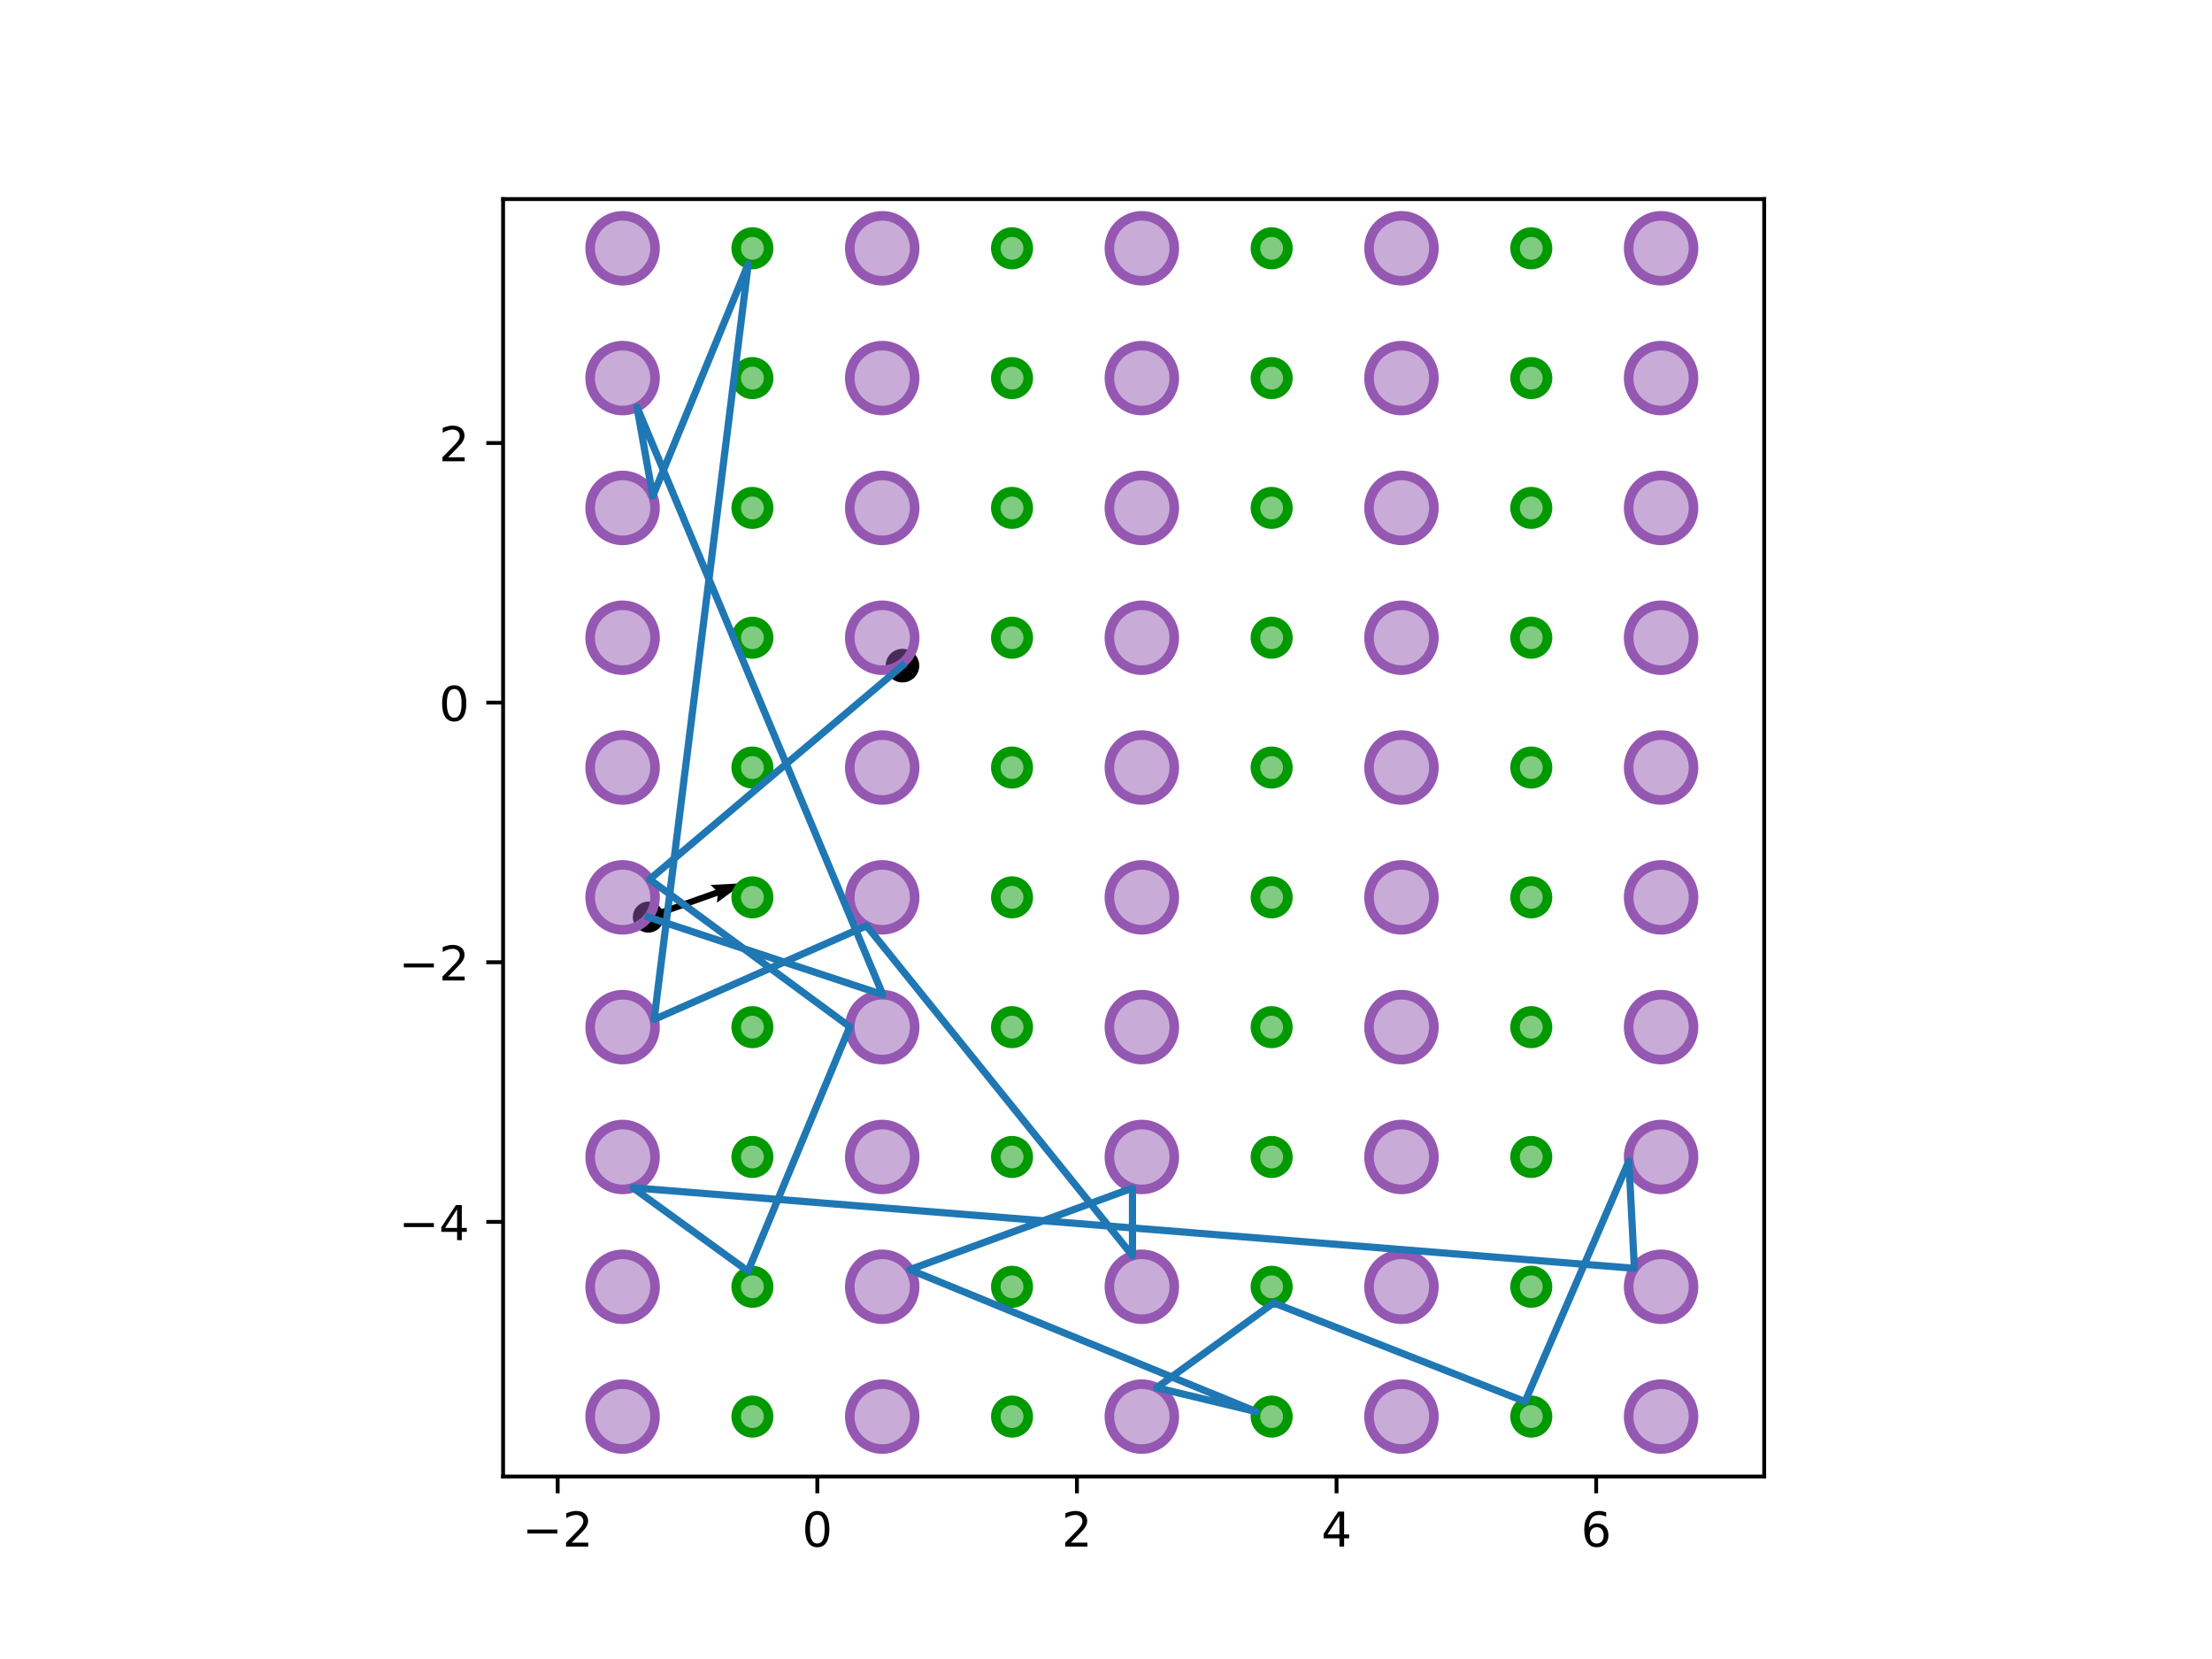 <?xml version="1.0" encoding="utf-8" standalone="no"?>
<!DOCTYPE svg PUBLIC "-//W3C//DTD SVG 1.1//EN"
  "http://www.w3.org/Graphics/SVG/1.1/DTD/svg11.dtd">
<!-- Created with matplotlib (http://matplotlib.org/) -->
<svg height="345.6pt" version="1.1" viewBox="0 0 460.8 345.6" width="460.8pt" xmlns="http://www.w3.org/2000/svg" xmlns:xlink="http://www.w3.org/1999/xlink">
 <defs>
  <style type="text/css">
*{stroke-linecap:butt;stroke-linejoin:round;}
  </style>
 </defs>
 <g id="figure_1">
  <g id="patch_1">
   <path d="M 0 345.6 
L 460.8 345.6 
L 460.8 0 
L 0 0 
z
" style="fill:#ffffff;"/>
  </g>
  <g id="axes_1">
   <g id="patch_2">
    <path d="M 104.806 307.584 
L 367.514 307.584 
L 367.514 41.472 
L 104.806 41.472 
z
" style="fill:#ffffff;"/>
   </g>
   <g id="PathCollection_1">
    <defs>
     <path d="M 0 3 
C 0.796 3 1.559 2.684 2.121 2.121 
C 2.684 1.559 3 0.796 3 0 
C 3 -0.796 2.684 -1.559 2.121 -2.121 
C 1.559 -2.684 0.796 -3 0 -3 
C -0.796 -3 -1.559 -2.684 -2.121 -2.121 
C -2.684 -1.559 -3 -0.796 -3 0 
C -3 0.796 -2.684 1.559 -2.121 2.121 
C -1.559 2.684 -0.796 3 0 3 
z
" id="m7ebc1bdab4" style="stroke:#000000;"/>
    </defs>
    <g clip-path="url(#pd51edd15a2)">
     <use style="stroke:#000000;" x="187.999" xlink:href="#m7ebc1bdab4" y="138.666"/>
    </g>
   </g>
   <g id="PathCollection_2">
    <defs>
     <path d="M 0 2.739 
C 0.726 2.739 1.423 2.45 1.936 1.936 
C 2.45 1.423 2.739 0.726 2.739 0 
C 2.739 -0.726 2.45 -1.423 1.936 -1.936 
C 1.423 -2.45 0.726 -2.739 0 -2.739 
C -0.726 -2.739 -1.423 -2.45 -1.936 -1.936 
C -2.45 -1.423 -2.739 -0.726 -2.739 0 
C -2.739 0.726 -2.45 1.423 -1.936 1.936 
C -1.423 2.45 -0.726 2.739 0 2.739 
z
" id="meeb1c4c9a3" style="stroke:#000000;"/>
    </defs>
    <g clip-path="url(#pd51edd15a2)">
     <use style="stroke:#000000;" x="135.062" xlink:href="#meeb1c4c9a3" y="191.049"/>
    </g>
   </g>
   <g id="Quiver_1">
    <path clip-path="url(#pd51edd15a2)" d="M 134.841 190.43 
L 149.072 185.363 
L 148.012 184.346 
L 154.86 183.999 
L 149.334 188.058 
L 149.512 186.6 
L 135.282 191.668 
L 134.841 190.43 
"/>
   </g>
   <g id="patch_3">
    <path clip-path="url(#pd51edd15a2)" d="M 129.698 301.862 
C 131.491 301.862 133.211 301.149 134.479 299.882 
C 135.746 298.614 136.459 296.894 136.459 295.101 
C 136.459 293.308 135.746 291.589 134.479 290.321 
C 133.211 289.053 131.491 288.341 129.698 288.341 
C 127.905 288.341 126.186 289.053 124.918 290.321 
C 123.65 291.589 122.938 293.308 122.938 295.101 
C 122.938 296.894 123.65 298.614 124.918 299.882 
C 126.186 301.149 127.905 301.862 129.698 301.862 
z
" style="fill:#9558b2;fill-opacity:0.5;stroke:#9558b2;stroke-linejoin:miter;stroke-width:2;"/>
   </g>
   <g id="patch_4">
    <path clip-path="url(#pd51edd15a2)" d="M 156.74 298.481 
C 157.637 298.481 158.497 298.125 159.13 297.491 
C 159.764 296.857 160.12 295.998 160.12 295.101 
C 160.12 294.205 159.764 293.345 159.13 292.711 
C 158.497 292.077 157.637 291.721 156.74 291.721 
C 155.844 291.721 154.984 292.077 154.35 292.711 
C 153.716 293.345 153.36 294.205 153.36 295.101 
C 153.36 295.998 153.716 296.857 154.35 297.491 
C 154.984 298.125 155.844 298.481 156.74 298.481 
z
" style="fill:#009900;fill-opacity:0.5;stroke:#009900;stroke-linejoin:miter;stroke-width:2;"/>
   </g>
   <g id="patch_5">
    <path clip-path="url(#pd51edd15a2)" d="M 129.698 274.82 
C 131.491 274.82 133.211 274.107 134.479 272.84 
C 135.746 271.572 136.459 269.852 136.459 268.059 
C 136.459 266.266 135.746 264.547 134.479 263.279 
C 133.211 262.011 131.491 261.299 129.698 261.299 
C 127.905 261.299 126.186 262.011 124.918 263.279 
C 123.65 264.547 122.938 266.266 122.938 268.059 
C 122.938 269.852 123.65 271.572 124.918 272.84 
C 126.186 274.107 127.905 274.82 129.698 274.82 
z
" style="fill:#9558b2;fill-opacity:0.5;stroke:#9558b2;stroke-linejoin:miter;stroke-width:2;"/>
   </g>
   <g id="patch_6">
    <path clip-path="url(#pd51edd15a2)" d="M 156.74 271.44 
C 157.637 271.44 158.497 271.083 159.13 270.449 
C 159.764 269.816 160.12 268.956 160.12 268.059 
C 160.12 267.163 159.764 266.303 159.13 265.669 
C 158.497 265.035 157.637 264.679 156.74 264.679 
C 155.844 264.679 154.984 265.035 154.35 265.669 
C 153.716 266.303 153.36 267.163 153.36 268.059 
C 153.36 268.956 153.716 269.816 154.35 270.449 
C 154.984 271.083 155.844 271.44 156.74 271.44 
z
" style="fill:#009900;fill-opacity:0.5;stroke:#009900;stroke-linejoin:miter;stroke-width:2;"/>
   </g>
   <g id="patch_7">
    <path clip-path="url(#pd51edd15a2)" d="M 129.698 247.778 
C 131.491 247.778 133.211 247.066 134.479 245.798 
C 135.746 244.53 136.459 242.81 136.459 241.017 
C 136.459 239.224 135.746 237.505 134.479 236.237 
C 133.211 234.969 131.491 234.257 129.698 234.257 
C 127.905 234.257 126.186 234.969 124.918 236.237 
C 123.65 237.505 122.938 239.224 122.938 241.017 
C 122.938 242.81 123.65 244.53 124.918 245.798 
C 126.186 247.066 127.905 247.778 129.698 247.778 
z
" style="fill:#9558b2;fill-opacity:0.5;stroke:#9558b2;stroke-linejoin:miter;stroke-width:2;"/>
   </g>
   <g id="patch_8">
    <path clip-path="url(#pd51edd15a2)" d="M 156.74 244.398 
C 157.637 244.398 158.497 244.041 159.13 243.408 
C 159.764 242.774 160.12 241.914 160.12 241.017 
C 160.12 240.121 159.764 239.261 159.13 238.627 
C 158.497 237.993 157.637 237.637 156.74 237.637 
C 155.844 237.637 154.984 237.993 154.35 238.627 
C 153.716 239.261 153.36 240.121 153.36 241.017 
C 153.36 241.914 153.716 242.774 154.35 243.408 
C 154.984 244.041 155.844 244.398 156.74 244.398 
z
" style="fill:#009900;fill-opacity:0.5;stroke:#009900;stroke-linejoin:miter;stroke-width:2;"/>
   </g>
   <g id="patch_9">
    <path clip-path="url(#pd51edd15a2)" d="M 129.698 220.736 
C 131.491 220.736 133.211 220.024 134.479 218.756 
C 135.746 217.488 136.459 215.768 136.459 213.975 
C 136.459 212.183 135.746 210.463 134.479 209.195 
C 133.211 207.927 131.491 207.215 129.698 207.215 
C 127.905 207.215 126.186 207.927 124.918 209.195 
C 123.65 210.463 122.938 212.183 122.938 213.975 
C 122.938 215.768 123.65 217.488 124.918 218.756 
C 126.186 220.024 127.905 220.736 129.698 220.736 
z
" style="fill:#9558b2;fill-opacity:0.5;stroke:#9558b2;stroke-linejoin:miter;stroke-width:2;"/>
   </g>
   <g id="patch_10">
    <path clip-path="url(#pd51edd15a2)" d="M 156.74 217.356 
C 157.637 217.356 158.497 217 159.13 216.366 
C 159.764 215.732 160.12 214.872 160.12 213.975 
C 160.12 213.079 159.764 212.219 159.13 211.585 
C 158.497 210.951 157.637 210.595 156.74 210.595 
C 155.844 210.595 154.984 210.951 154.35 211.585 
C 153.716 212.219 153.36 213.079 153.36 213.975 
C 153.36 214.872 153.716 215.732 154.35 216.366 
C 154.984 217 155.844 217.356 156.74 217.356 
z
" style="fill:#009900;fill-opacity:0.5;stroke:#009900;stroke-linejoin:miter;stroke-width:2;"/>
   </g>
   <g id="patch_11">
    <path clip-path="url(#pd51edd15a2)" d="M 129.698 193.694 
C 131.491 193.694 133.211 192.982 134.479 191.714 
C 135.746 190.446 136.459 188.726 136.459 186.934 
C 136.459 185.141 135.746 183.421 134.479 182.153 
C 133.211 180.885 131.491 180.173 129.698 180.173 
C 127.905 180.173 126.186 180.885 124.918 182.153 
C 123.65 183.421 122.938 185.141 122.938 186.934 
C 122.938 188.726 123.65 190.446 124.918 191.714 
C 126.186 192.982 127.905 193.694 129.698 193.694 
z
" style="fill:#9558b2;fill-opacity:0.5;stroke:#9558b2;stroke-linejoin:miter;stroke-width:2;"/>
   </g>
   <g id="patch_12">
    <path clip-path="url(#pd51edd15a2)" d="M 156.74 190.314 
C 157.637 190.314 158.497 189.958 159.13 189.324 
C 159.764 188.69 160.12 187.83 160.12 186.934 
C 160.12 186.037 159.764 185.177 159.13 184.543 
C 158.497 183.909 157.637 183.553 156.74 183.553 
C 155.844 183.553 154.984 183.909 154.35 184.543 
C 153.716 185.177 153.36 186.037 153.36 186.934 
C 153.36 187.83 153.716 188.69 154.35 189.324 
C 154.984 189.958 155.844 190.314 156.74 190.314 
z
" style="fill:#009900;fill-opacity:0.5;stroke:#009900;stroke-linejoin:miter;stroke-width:2;"/>
   </g>
   <g id="patch_13">
    <path clip-path="url(#pd51edd15a2)" d="M 129.698 166.652 
C 131.491 166.652 133.211 165.94 134.479 164.672 
C 135.746 163.404 136.459 161.684 136.459 159.892 
C 136.459 158.099 135.746 156.379 134.479 155.111 
C 133.211 153.843 131.491 153.131 129.698 153.131 
C 127.905 153.131 126.186 153.843 124.918 155.111 
C 123.65 156.379 122.938 158.099 122.938 159.892 
C 122.938 161.684 123.65 163.404 124.918 164.672 
C 126.186 165.94 127.905 166.652 129.698 166.652 
z
" style="fill:#9558b2;fill-opacity:0.5;stroke:#9558b2;stroke-linejoin:miter;stroke-width:2;"/>
   </g>
   <g id="patch_14">
    <path clip-path="url(#pd51edd15a2)" d="M 156.74 163.272 
C 157.637 163.272 158.497 162.916 159.13 162.282 
C 159.764 161.648 160.12 160.788 160.12 159.892 
C 160.12 158.995 159.764 158.135 159.13 157.501 
C 158.497 156.868 157.637 156.511 156.74 156.511 
C 155.844 156.511 154.984 156.868 154.35 157.501 
C 153.716 158.135 153.36 158.995 153.36 159.892 
C 153.36 160.788 153.716 161.648 154.35 162.282 
C 154.984 162.916 155.844 163.272 156.74 163.272 
z
" style="fill:#009900;fill-opacity:0.5;stroke:#009900;stroke-linejoin:miter;stroke-width:2;"/>
   </g>
   <g id="patch_15">
    <path clip-path="url(#pd51edd15a2)" d="M 129.698 139.61 
C 131.491 139.61 133.211 138.898 134.479 137.63 
C 135.746 136.362 136.459 134.643 136.459 132.85 
C 136.459 131.057 135.746 129.337 134.479 128.069 
C 133.211 126.802 131.491 126.089 129.698 126.089 
C 127.905 126.089 126.186 126.802 124.918 128.069 
C 123.65 129.337 122.938 131.057 122.938 132.85 
C 122.938 134.643 123.65 136.362 124.918 137.63 
C 126.186 138.898 127.905 139.61 129.698 139.61 
z
" style="fill:#9558b2;fill-opacity:0.5;stroke:#9558b2;stroke-linejoin:miter;stroke-width:2;"/>
   </g>
   <g id="patch_16">
    <path clip-path="url(#pd51edd15a2)" d="M 156.74 136.23 
C 157.637 136.23 158.497 135.874 159.13 135.24 
C 159.764 134.606 160.12 133.746 160.12 132.85 
C 160.12 131.953 159.764 131.093 159.13 130.459 
C 158.497 129.826 157.637 129.469 156.74 129.469 
C 155.844 129.469 154.984 129.826 154.35 130.459 
C 153.716 131.093 153.36 131.953 153.36 132.85 
C 153.36 133.746 153.716 134.606 154.35 135.24 
C 154.984 135.874 155.844 136.23 156.74 136.23 
z
" style="fill:#009900;fill-opacity:0.5;stroke:#009900;stroke-linejoin:miter;stroke-width:2;"/>
   </g>
   <g id="patch_17">
    <path clip-path="url(#pd51edd15a2)" d="M 129.698 112.568 
C 131.491 112.568 133.211 111.856 134.479 110.588 
C 135.746 109.32 136.459 107.601 136.459 105.808 
C 136.459 104.015 135.746 102.295 134.479 101.027 
C 133.211 99.76 131.491 99.047 129.698 99.047 
C 127.905 99.047 126.186 99.76 124.918 101.027 
C 123.65 102.295 122.938 104.015 122.938 105.808 
C 122.938 107.601 123.65 109.32 124.918 110.588 
C 126.186 111.856 127.905 112.568 129.698 112.568 
z
" style="fill:#9558b2;fill-opacity:0.5;stroke:#9558b2;stroke-linejoin:miter;stroke-width:2;"/>
   </g>
   <g id="patch_18">
    <path clip-path="url(#pd51edd15a2)" d="M 156.74 109.188 
C 157.637 109.188 158.497 108.832 159.13 108.198 
C 159.764 107.564 160.12 106.704 160.12 105.808 
C 160.12 104.911 159.764 104.051 159.13 103.418 
C 158.497 102.784 157.637 102.428 156.74 102.428 
C 155.844 102.428 154.984 102.784 154.35 103.418 
C 153.716 104.051 153.36 104.911 153.36 105.808 
C 153.36 106.704 153.716 107.564 154.35 108.198 
C 154.984 108.832 155.844 109.188 156.74 109.188 
z
" style="fill:#009900;fill-opacity:0.5;stroke:#009900;stroke-linejoin:miter;stroke-width:2;"/>
   </g>
   <g id="patch_19">
    <path clip-path="url(#pd51edd15a2)" d="M 129.698 85.526 
C 131.491 85.526 133.211 84.814 134.479 83.546 
C 135.746 82.278 136.459 80.559 136.459 78.766 
C 136.459 76.973 135.746 75.253 134.479 73.985 
C 133.211 72.718 131.491 72.005 129.698 72.005 
C 127.905 72.005 126.186 72.718 124.918 73.985 
C 123.65 75.253 122.938 76.973 122.938 78.766 
C 122.938 80.559 123.65 82.278 124.918 83.546 
C 126.186 84.814 127.905 85.526 129.698 85.526 
z
" style="fill:#9558b2;fill-opacity:0.5;stroke:#9558b2;stroke-linejoin:miter;stroke-width:2;"/>
   </g>
   <g id="patch_20">
    <path clip-path="url(#pd51edd15a2)" d="M 156.74 82.146 
C 157.637 82.146 158.497 81.79 159.13 81.156 
C 159.764 80.522 160.12 79.662 160.12 78.766 
C 160.12 77.869 159.764 77.01 159.13 76.376 
C 158.497 75.742 157.637 75.386 156.74 75.386 
C 155.844 75.386 154.984 75.742 154.35 76.376 
C 153.716 77.01 153.36 77.869 153.36 78.766 
C 153.36 79.662 153.716 80.522 154.35 81.156 
C 154.984 81.79 155.844 82.146 156.74 82.146 
z
" style="fill:#009900;fill-opacity:0.5;stroke:#009900;stroke-linejoin:miter;stroke-width:2;"/>
   </g>
   <g id="patch_21">
    <path clip-path="url(#pd51edd15a2)" d="M 129.698 58.484 
C 131.491 58.484 133.211 57.772 134.479 56.504 
C 135.746 55.237 136.459 53.517 136.459 51.724 
C 136.459 49.931 135.746 48.211 134.479 46.944 
C 133.211 45.676 131.491 44.963 129.698 44.963 
C 127.905 44.963 126.186 45.676 124.918 46.944 
C 123.65 48.211 122.938 49.931 122.938 51.724 
C 122.938 53.517 123.65 55.237 124.918 56.504 
C 126.186 57.772 127.905 58.484 129.698 58.484 
z
" style="fill:#9558b2;fill-opacity:0.5;stroke:#9558b2;stroke-linejoin:miter;stroke-width:2;"/>
   </g>
   <g id="patch_22">
    <path clip-path="url(#pd51edd15a2)" d="M 156.74 55.104 
C 157.637 55.104 158.497 54.748 159.13 54.114 
C 159.764 53.48 160.12 52.62 160.12 51.724 
C 160.12 50.827 159.764 49.968 159.13 49.334 
C 158.497 48.7 157.637 48.344 156.74 48.344 
C 155.844 48.344 154.984 48.7 154.35 49.334 
C 153.716 49.968 153.36 50.827 153.36 51.724 
C 153.36 52.62 153.716 53.48 154.35 54.114 
C 154.984 54.748 155.844 55.104 156.74 55.104 
z
" style="fill:#009900;fill-opacity:0.5;stroke:#009900;stroke-linejoin:miter;stroke-width:2;"/>
   </g>
   <g id="patch_23">
    <path clip-path="url(#pd51edd15a2)" d="M 183.782 301.862 
C 185.575 301.862 187.295 301.149 188.563 299.882 
C 189.83 298.614 190.543 296.894 190.543 295.101 
C 190.543 293.308 189.83 291.589 188.563 290.321 
C 187.295 289.053 185.575 288.341 183.782 288.341 
C 181.989 288.341 180.27 289.053 179.002 290.321 
C 177.734 291.589 177.022 293.308 177.022 295.101 
C 177.022 296.894 177.734 298.614 179.002 299.882 
C 180.27 301.149 181.989 301.862 183.782 301.862 
z
" style="fill:#9558b2;fill-opacity:0.5;stroke:#9558b2;stroke-linejoin:miter;stroke-width:2;"/>
   </g>
   <g id="patch_24">
    <path clip-path="url(#pd51edd15a2)" d="M 210.824 298.481 
C 211.721 298.481 212.58 298.125 213.214 297.491 
C 213.848 296.857 214.204 295.998 214.204 295.101 
C 214.204 294.205 213.848 293.345 213.214 292.711 
C 212.58 292.077 211.721 291.721 210.824 291.721 
C 209.928 291.721 209.068 292.077 208.434 292.711 
C 207.8 293.345 207.444 294.205 207.444 295.101 
C 207.444 295.998 207.8 296.857 208.434 297.491 
C 209.068 298.125 209.928 298.481 210.824 298.481 
z
" style="fill:#009900;fill-opacity:0.5;stroke:#009900;stroke-linejoin:miter;stroke-width:2;"/>
   </g>
   <g id="patch_25">
    <path clip-path="url(#pd51edd15a2)" d="M 183.782 274.82 
C 185.575 274.82 187.295 274.107 188.563 272.84 
C 189.83 271.572 190.543 269.852 190.543 268.059 
C 190.543 266.266 189.83 264.547 188.563 263.279 
C 187.295 262.011 185.575 261.299 183.782 261.299 
C 181.989 261.299 180.27 262.011 179.002 263.279 
C 177.734 264.547 177.022 266.266 177.022 268.059 
C 177.022 269.852 177.734 271.572 179.002 272.84 
C 180.27 274.107 181.989 274.82 183.782 274.82 
z
" style="fill:#9558b2;fill-opacity:0.5;stroke:#9558b2;stroke-linejoin:miter;stroke-width:2;"/>
   </g>
   <g id="patch_26">
    <path clip-path="url(#pd51edd15a2)" d="M 210.824 271.44 
C 211.721 271.44 212.58 271.083 213.214 270.449 
C 213.848 269.816 214.204 268.956 214.204 268.059 
C 214.204 267.163 213.848 266.303 213.214 265.669 
C 212.58 265.035 211.721 264.679 210.824 264.679 
C 209.928 264.679 209.068 265.035 208.434 265.669 
C 207.8 266.303 207.444 267.163 207.444 268.059 
C 207.444 268.956 207.8 269.816 208.434 270.449 
C 209.068 271.083 209.928 271.44 210.824 271.44 
z
" style="fill:#009900;fill-opacity:0.5;stroke:#009900;stroke-linejoin:miter;stroke-width:2;"/>
   </g>
   <g id="patch_27">
    <path clip-path="url(#pd51edd15a2)" d="M 183.782 247.778 
C 185.575 247.778 187.295 247.066 188.563 245.798 
C 189.83 244.53 190.543 242.81 190.543 241.017 
C 190.543 239.224 189.83 237.505 188.563 236.237 
C 187.295 234.969 185.575 234.257 183.782 234.257 
C 181.989 234.257 180.27 234.969 179.002 236.237 
C 177.734 237.505 177.022 239.224 177.022 241.017 
C 177.022 242.81 177.734 244.53 179.002 245.798 
C 180.27 247.066 181.989 247.778 183.782 247.778 
z
" style="fill:#9558b2;fill-opacity:0.5;stroke:#9558b2;stroke-linejoin:miter;stroke-width:2;"/>
   </g>
   <g id="patch_28">
    <path clip-path="url(#pd51edd15a2)" d="M 210.824 244.398 
C 211.721 244.398 212.58 244.041 213.214 243.408 
C 213.848 242.774 214.204 241.914 214.204 241.017 
C 214.204 240.121 213.848 239.261 213.214 238.627 
C 212.58 237.993 211.721 237.637 210.824 237.637 
C 209.928 237.637 209.068 237.993 208.434 238.627 
C 207.8 239.261 207.444 240.121 207.444 241.017 
C 207.444 241.914 207.8 242.774 208.434 243.408 
C 209.068 244.041 209.928 244.398 210.824 244.398 
z
" style="fill:#009900;fill-opacity:0.5;stroke:#009900;stroke-linejoin:miter;stroke-width:2;"/>
   </g>
   <g id="patch_29">
    <path clip-path="url(#pd51edd15a2)" d="M 183.782 220.736 
C 185.575 220.736 187.295 220.024 188.563 218.756 
C 189.83 217.488 190.543 215.768 190.543 213.975 
C 190.543 212.183 189.83 210.463 188.563 209.195 
C 187.295 207.927 185.575 207.215 183.782 207.215 
C 181.989 207.215 180.27 207.927 179.002 209.195 
C 177.734 210.463 177.022 212.183 177.022 213.975 
C 177.022 215.768 177.734 217.488 179.002 218.756 
C 180.27 220.024 181.989 220.736 183.782 220.736 
z
" style="fill:#9558b2;fill-opacity:0.5;stroke:#9558b2;stroke-linejoin:miter;stroke-width:2;"/>
   </g>
   <g id="patch_30">
    <path clip-path="url(#pd51edd15a2)" d="M 210.824 217.356 
C 211.721 217.356 212.58 217 213.214 216.366 
C 213.848 215.732 214.204 214.872 214.204 213.975 
C 214.204 213.079 213.848 212.219 213.214 211.585 
C 212.58 210.951 211.721 210.595 210.824 210.595 
C 209.928 210.595 209.068 210.951 208.434 211.585 
C 207.8 212.219 207.444 213.079 207.444 213.975 
C 207.444 214.872 207.8 215.732 208.434 216.366 
C 209.068 217 209.928 217.356 210.824 217.356 
z
" style="fill:#009900;fill-opacity:0.5;stroke:#009900;stroke-linejoin:miter;stroke-width:2;"/>
   </g>
   <g id="patch_31">
    <path clip-path="url(#pd51edd15a2)" d="M 183.782 193.694 
C 185.575 193.694 187.295 192.982 188.563 191.714 
C 189.83 190.446 190.543 188.726 190.543 186.934 
C 190.543 185.141 189.83 183.421 188.563 182.153 
C 187.295 180.885 185.575 180.173 183.782 180.173 
C 181.989 180.173 180.27 180.885 179.002 182.153 
C 177.734 183.421 177.022 185.141 177.022 186.934 
C 177.022 188.726 177.734 190.446 179.002 191.714 
C 180.27 192.982 181.989 193.694 183.782 193.694 
z
" style="fill:#9558b2;fill-opacity:0.5;stroke:#9558b2;stroke-linejoin:miter;stroke-width:2;"/>
   </g>
   <g id="patch_32">
    <path clip-path="url(#pd51edd15a2)" d="M 210.824 190.314 
C 211.721 190.314 212.58 189.958 213.214 189.324 
C 213.848 188.69 214.204 187.83 214.204 186.934 
C 214.204 186.037 213.848 185.177 213.214 184.543 
C 212.58 183.909 211.721 183.553 210.824 183.553 
C 209.928 183.553 209.068 183.909 208.434 184.543 
C 207.8 185.177 207.444 186.037 207.444 186.934 
C 207.444 187.83 207.8 188.69 208.434 189.324 
C 209.068 189.958 209.928 190.314 210.824 190.314 
z
" style="fill:#009900;fill-opacity:0.5;stroke:#009900;stroke-linejoin:miter;stroke-width:2;"/>
   </g>
   <g id="patch_33">
    <path clip-path="url(#pd51edd15a2)" d="M 183.782 166.652 
C 185.575 166.652 187.295 165.94 188.563 164.672 
C 189.83 163.404 190.543 161.684 190.543 159.892 
C 190.543 158.099 189.83 156.379 188.563 155.111 
C 187.295 153.843 185.575 153.131 183.782 153.131 
C 181.989 153.131 180.27 153.843 179.002 155.111 
C 177.734 156.379 177.022 158.099 177.022 159.892 
C 177.022 161.684 177.734 163.404 179.002 164.672 
C 180.27 165.94 181.989 166.652 183.782 166.652 
z
" style="fill:#9558b2;fill-opacity:0.5;stroke:#9558b2;stroke-linejoin:miter;stroke-width:2;"/>
   </g>
   <g id="patch_34">
    <path clip-path="url(#pd51edd15a2)" d="M 210.824 163.272 
C 211.721 163.272 212.58 162.916 213.214 162.282 
C 213.848 161.648 214.204 160.788 214.204 159.892 
C 214.204 158.995 213.848 158.135 213.214 157.501 
C 212.58 156.868 211.721 156.511 210.824 156.511 
C 209.928 156.511 209.068 156.868 208.434 157.501 
C 207.8 158.135 207.444 158.995 207.444 159.892 
C 207.444 160.788 207.8 161.648 208.434 162.282 
C 209.068 162.916 209.928 163.272 210.824 163.272 
z
" style="fill:#009900;fill-opacity:0.5;stroke:#009900;stroke-linejoin:miter;stroke-width:2;"/>
   </g>
   <g id="patch_35">
    <path clip-path="url(#pd51edd15a2)" d="M 183.782 139.61 
C 185.575 139.61 187.295 138.898 188.563 137.63 
C 189.83 136.362 190.543 134.643 190.543 132.85 
C 190.543 131.057 189.83 129.337 188.563 128.069 
C 187.295 126.802 185.575 126.089 183.782 126.089 
C 181.989 126.089 180.27 126.802 179.002 128.069 
C 177.734 129.337 177.022 131.057 177.022 132.85 
C 177.022 134.643 177.734 136.362 179.002 137.63 
C 180.27 138.898 181.989 139.61 183.782 139.61 
z
" style="fill:#9558b2;fill-opacity:0.5;stroke:#9558b2;stroke-linejoin:miter;stroke-width:2;"/>
   </g>
   <g id="patch_36">
    <path clip-path="url(#pd51edd15a2)" d="M 210.824 136.23 
C 211.721 136.23 212.58 135.874 213.214 135.24 
C 213.848 134.606 214.204 133.746 214.204 132.85 
C 214.204 131.953 213.848 131.093 213.214 130.459 
C 212.58 129.826 211.721 129.469 210.824 129.469 
C 209.928 129.469 209.068 129.826 208.434 130.459 
C 207.8 131.093 207.444 131.953 207.444 132.85 
C 207.444 133.746 207.8 134.606 208.434 135.24 
C 209.068 135.874 209.928 136.23 210.824 136.23 
z
" style="fill:#009900;fill-opacity:0.5;stroke:#009900;stroke-linejoin:miter;stroke-width:2;"/>
   </g>
   <g id="patch_37">
    <path clip-path="url(#pd51edd15a2)" d="M 183.782 112.568 
C 185.575 112.568 187.295 111.856 188.563 110.588 
C 189.83 109.32 190.543 107.601 190.543 105.808 
C 190.543 104.015 189.83 102.295 188.563 101.027 
C 187.295 99.76 185.575 99.047 183.782 99.047 
C 181.989 99.047 180.27 99.76 179.002 101.027 
C 177.734 102.295 177.022 104.015 177.022 105.808 
C 177.022 107.601 177.734 109.32 179.002 110.588 
C 180.27 111.856 181.989 112.568 183.782 112.568 
z
" style="fill:#9558b2;fill-opacity:0.5;stroke:#9558b2;stroke-linejoin:miter;stroke-width:2;"/>
   </g>
   <g id="patch_38">
    <path clip-path="url(#pd51edd15a2)" d="M 210.824 109.188 
C 211.721 109.188 212.58 108.832 213.214 108.198 
C 213.848 107.564 214.204 106.704 214.204 105.808 
C 214.204 104.911 213.848 104.051 213.214 103.418 
C 212.58 102.784 211.721 102.428 210.824 102.428 
C 209.928 102.428 209.068 102.784 208.434 103.418 
C 207.8 104.051 207.444 104.911 207.444 105.808 
C 207.444 106.704 207.8 107.564 208.434 108.198 
C 209.068 108.832 209.928 109.188 210.824 109.188 
z
" style="fill:#009900;fill-opacity:0.5;stroke:#009900;stroke-linejoin:miter;stroke-width:2;"/>
   </g>
   <g id="patch_39">
    <path clip-path="url(#pd51edd15a2)" d="M 183.782 85.526 
C 185.575 85.526 187.295 84.814 188.563 83.546 
C 189.83 82.278 190.543 80.559 190.543 78.766 
C 190.543 76.973 189.83 75.253 188.563 73.985 
C 187.295 72.718 185.575 72.005 183.782 72.005 
C 181.989 72.005 180.27 72.718 179.002 73.985 
C 177.734 75.253 177.022 76.973 177.022 78.766 
C 177.022 80.559 177.734 82.278 179.002 83.546 
C 180.27 84.814 181.989 85.526 183.782 85.526 
z
" style="fill:#9558b2;fill-opacity:0.5;stroke:#9558b2;stroke-linejoin:miter;stroke-width:2;"/>
   </g>
   <g id="patch_40">
    <path clip-path="url(#pd51edd15a2)" d="M 210.824 82.146 
C 211.721 82.146 212.58 81.79 213.214 81.156 
C 213.848 80.522 214.204 79.662 214.204 78.766 
C 214.204 77.869 213.848 77.01 213.214 76.376 
C 212.58 75.742 211.721 75.386 210.824 75.386 
C 209.928 75.386 209.068 75.742 208.434 76.376 
C 207.8 77.01 207.444 77.869 207.444 78.766 
C 207.444 79.662 207.8 80.522 208.434 81.156 
C 209.068 81.79 209.928 82.146 210.824 82.146 
z
" style="fill:#009900;fill-opacity:0.5;stroke:#009900;stroke-linejoin:miter;stroke-width:2;"/>
   </g>
   <g id="patch_41">
    <path clip-path="url(#pd51edd15a2)" d="M 183.782 58.484 
C 185.575 58.484 187.295 57.772 188.563 56.504 
C 189.83 55.237 190.543 53.517 190.543 51.724 
C 190.543 49.931 189.83 48.211 188.563 46.944 
C 187.295 45.676 185.575 44.963 183.782 44.963 
C 181.989 44.963 180.27 45.676 179.002 46.944 
C 177.734 48.211 177.022 49.931 177.022 51.724 
C 177.022 53.517 177.734 55.237 179.002 56.504 
C 180.27 57.772 181.989 58.484 183.782 58.484 
z
" style="fill:#9558b2;fill-opacity:0.5;stroke:#9558b2;stroke-linejoin:miter;stroke-width:2;"/>
   </g>
   <g id="patch_42">
    <path clip-path="url(#pd51edd15a2)" d="M 210.824 55.104 
C 211.721 55.104 212.58 54.748 213.214 54.114 
C 213.848 53.48 214.204 52.62 214.204 51.724 
C 214.204 50.827 213.848 49.968 213.214 49.334 
C 212.58 48.7 211.721 48.344 210.824 48.344 
C 209.928 48.344 209.068 48.7 208.434 49.334 
C 207.8 49.968 207.444 50.827 207.444 51.724 
C 207.444 52.62 207.8 53.48 208.434 54.114 
C 209.068 54.748 209.928 55.104 210.824 55.104 
z
" style="fill:#009900;fill-opacity:0.5;stroke:#009900;stroke-linejoin:miter;stroke-width:2;"/>
   </g>
   <g id="patch_43">
    <path clip-path="url(#pd51edd15a2)" d="M 237.866 301.862 
C 239.659 301.862 241.379 301.149 242.646 299.882 
C 243.914 298.614 244.626 296.894 244.626 295.101 
C 244.626 293.308 243.914 291.589 242.646 290.321 
C 241.379 289.053 239.659 288.341 237.866 288.341 
C 236.073 288.341 234.353 289.053 233.086 290.321 
C 231.818 291.589 231.106 293.308 231.106 295.101 
C 231.106 296.894 231.818 298.614 233.086 299.882 
C 234.353 301.149 236.073 301.862 237.866 301.862 
z
" style="fill:#9558b2;fill-opacity:0.5;stroke:#9558b2;stroke-linejoin:miter;stroke-width:2;"/>
   </g>
   <g id="patch_44">
    <path clip-path="url(#pd51edd15a2)" d="M 264.908 298.481 
C 265.804 298.481 266.664 298.125 267.298 297.491 
C 267.932 296.857 268.288 295.998 268.288 295.101 
C 268.288 294.205 267.932 293.345 267.298 292.711 
C 266.664 292.077 265.804 291.721 264.908 291.721 
C 264.011 291.721 263.152 292.077 262.518 292.711 
C 261.884 293.345 261.528 294.205 261.528 295.101 
C 261.528 295.998 261.884 296.857 262.518 297.491 
C 263.152 298.125 264.011 298.481 264.908 298.481 
z
" style="fill:#009900;fill-opacity:0.5;stroke:#009900;stroke-linejoin:miter;stroke-width:2;"/>
   </g>
   <g id="patch_45">
    <path clip-path="url(#pd51edd15a2)" d="M 237.866 274.82 
C 239.659 274.82 241.379 274.107 242.646 272.84 
C 243.914 271.572 244.626 269.852 244.626 268.059 
C 244.626 266.266 243.914 264.547 242.646 263.279 
C 241.379 262.011 239.659 261.299 237.866 261.299 
C 236.073 261.299 234.353 262.011 233.086 263.279 
C 231.818 264.547 231.106 266.266 231.106 268.059 
C 231.106 269.852 231.818 271.572 233.086 272.84 
C 234.353 274.107 236.073 274.82 237.866 274.82 
z
" style="fill:#9558b2;fill-opacity:0.5;stroke:#9558b2;stroke-linejoin:miter;stroke-width:2;"/>
   </g>
   <g id="patch_46">
    <path clip-path="url(#pd51edd15a2)" d="M 264.908 271.44 
C 265.804 271.44 266.664 271.083 267.298 270.449 
C 267.932 269.816 268.288 268.956 268.288 268.059 
C 268.288 267.163 267.932 266.303 267.298 265.669 
C 266.664 265.035 265.804 264.679 264.908 264.679 
C 264.011 264.679 263.152 265.035 262.518 265.669 
C 261.884 266.303 261.528 267.163 261.528 268.059 
C 261.528 268.956 261.884 269.816 262.518 270.449 
C 263.152 271.083 264.011 271.44 264.908 271.44 
z
" style="fill:#009900;fill-opacity:0.5;stroke:#009900;stroke-linejoin:miter;stroke-width:2;"/>
   </g>
   <g id="patch_47">
    <path clip-path="url(#pd51edd15a2)" d="M 237.866 247.778 
C 239.659 247.778 241.379 247.066 242.646 245.798 
C 243.914 244.53 244.626 242.81 244.626 241.017 
C 244.626 239.224 243.914 237.505 242.646 236.237 
C 241.379 234.969 239.659 234.257 237.866 234.257 
C 236.073 234.257 234.353 234.969 233.086 236.237 
C 231.818 237.505 231.106 239.224 231.106 241.017 
C 231.106 242.81 231.818 244.53 233.086 245.798 
C 234.353 247.066 236.073 247.778 237.866 247.778 
z
" style="fill:#9558b2;fill-opacity:0.5;stroke:#9558b2;stroke-linejoin:miter;stroke-width:2;"/>
   </g>
   <g id="patch_48">
    <path clip-path="url(#pd51edd15a2)" d="M 264.908 244.398 
C 265.804 244.398 266.664 244.041 267.298 243.408 
C 267.932 242.774 268.288 241.914 268.288 241.017 
C 268.288 240.121 267.932 239.261 267.298 238.627 
C 266.664 237.993 265.804 237.637 264.908 237.637 
C 264.011 237.637 263.152 237.993 262.518 238.627 
C 261.884 239.261 261.528 240.121 261.528 241.017 
C 261.528 241.914 261.884 242.774 262.518 243.408 
C 263.152 244.041 264.011 244.398 264.908 244.398 
z
" style="fill:#009900;fill-opacity:0.5;stroke:#009900;stroke-linejoin:miter;stroke-width:2;"/>
   </g>
   <g id="patch_49">
    <path clip-path="url(#pd51edd15a2)" d="M 237.866 220.736 
C 239.659 220.736 241.379 220.024 242.646 218.756 
C 243.914 217.488 244.626 215.768 244.626 213.975 
C 244.626 212.183 243.914 210.463 242.646 209.195 
C 241.379 207.927 239.659 207.215 237.866 207.215 
C 236.073 207.215 234.353 207.927 233.086 209.195 
C 231.818 210.463 231.106 212.183 231.106 213.975 
C 231.106 215.768 231.818 217.488 233.086 218.756 
C 234.353 220.024 236.073 220.736 237.866 220.736 
z
" style="fill:#9558b2;fill-opacity:0.5;stroke:#9558b2;stroke-linejoin:miter;stroke-width:2;"/>
   </g>
   <g id="patch_50">
    <path clip-path="url(#pd51edd15a2)" d="M 264.908 217.356 
C 265.804 217.356 266.664 217 267.298 216.366 
C 267.932 215.732 268.288 214.872 268.288 213.975 
C 268.288 213.079 267.932 212.219 267.298 211.585 
C 266.664 210.951 265.804 210.595 264.908 210.595 
C 264.011 210.595 263.152 210.951 262.518 211.585 
C 261.884 212.219 261.528 213.079 261.528 213.975 
C 261.528 214.872 261.884 215.732 262.518 216.366 
C 263.152 217 264.011 217.356 264.908 217.356 
z
" style="fill:#009900;fill-opacity:0.5;stroke:#009900;stroke-linejoin:miter;stroke-width:2;"/>
   </g>
   <g id="patch_51">
    <path clip-path="url(#pd51edd15a2)" d="M 237.866 193.694 
C 239.659 193.694 241.379 192.982 242.646 191.714 
C 243.914 190.446 244.626 188.726 244.626 186.934 
C 244.626 185.141 243.914 183.421 242.646 182.153 
C 241.379 180.885 239.659 180.173 237.866 180.173 
C 236.073 180.173 234.353 180.885 233.086 182.153 
C 231.818 183.421 231.106 185.141 231.106 186.934 
C 231.106 188.726 231.818 190.446 233.086 191.714 
C 234.353 192.982 236.073 193.694 237.866 193.694 
z
" style="fill:#9558b2;fill-opacity:0.5;stroke:#9558b2;stroke-linejoin:miter;stroke-width:2;"/>
   </g>
   <g id="patch_52">
    <path clip-path="url(#pd51edd15a2)" d="M 264.908 190.314 
C 265.804 190.314 266.664 189.958 267.298 189.324 
C 267.932 188.69 268.288 187.83 268.288 186.934 
C 268.288 186.037 267.932 185.177 267.298 184.543 
C 266.664 183.909 265.804 183.553 264.908 183.553 
C 264.011 183.553 263.152 183.909 262.518 184.543 
C 261.884 185.177 261.528 186.037 261.528 186.934 
C 261.528 187.83 261.884 188.69 262.518 189.324 
C 263.152 189.958 264.011 190.314 264.908 190.314 
z
" style="fill:#009900;fill-opacity:0.5;stroke:#009900;stroke-linejoin:miter;stroke-width:2;"/>
   </g>
   <g id="patch_53">
    <path clip-path="url(#pd51edd15a2)" d="M 237.866 166.652 
C 239.659 166.652 241.379 165.94 242.646 164.672 
C 243.914 163.404 244.626 161.684 244.626 159.892 
C 244.626 158.099 243.914 156.379 242.646 155.111 
C 241.379 153.843 239.659 153.131 237.866 153.131 
C 236.073 153.131 234.353 153.843 233.086 155.111 
C 231.818 156.379 231.106 158.099 231.106 159.892 
C 231.106 161.684 231.818 163.404 233.086 164.672 
C 234.353 165.94 236.073 166.652 237.866 166.652 
z
" style="fill:#9558b2;fill-opacity:0.5;stroke:#9558b2;stroke-linejoin:miter;stroke-width:2;"/>
   </g>
   <g id="patch_54">
    <path clip-path="url(#pd51edd15a2)" d="M 264.908 163.272 
C 265.804 163.272 266.664 162.916 267.298 162.282 
C 267.932 161.648 268.288 160.788 268.288 159.892 
C 268.288 158.995 267.932 158.135 267.298 157.501 
C 266.664 156.868 265.804 156.511 264.908 156.511 
C 264.011 156.511 263.152 156.868 262.518 157.501 
C 261.884 158.135 261.528 158.995 261.528 159.892 
C 261.528 160.788 261.884 161.648 262.518 162.282 
C 263.152 162.916 264.011 163.272 264.908 163.272 
z
" style="fill:#009900;fill-opacity:0.5;stroke:#009900;stroke-linejoin:miter;stroke-width:2;"/>
   </g>
   <g id="patch_55">
    <path clip-path="url(#pd51edd15a2)" d="M 237.866 139.61 
C 239.659 139.61 241.379 138.898 242.646 137.63 
C 243.914 136.362 244.626 134.643 244.626 132.85 
C 244.626 131.057 243.914 129.337 242.646 128.069 
C 241.379 126.802 239.659 126.089 237.866 126.089 
C 236.073 126.089 234.353 126.802 233.086 128.069 
C 231.818 129.337 231.106 131.057 231.106 132.85 
C 231.106 134.643 231.818 136.362 233.086 137.63 
C 234.353 138.898 236.073 139.61 237.866 139.61 
z
" style="fill:#9558b2;fill-opacity:0.5;stroke:#9558b2;stroke-linejoin:miter;stroke-width:2;"/>
   </g>
   <g id="patch_56">
    <path clip-path="url(#pd51edd15a2)" d="M 264.908 136.23 
C 265.804 136.23 266.664 135.874 267.298 135.24 
C 267.932 134.606 268.288 133.746 268.288 132.85 
C 268.288 131.953 267.932 131.093 267.298 130.459 
C 266.664 129.826 265.804 129.469 264.908 129.469 
C 264.011 129.469 263.152 129.826 262.518 130.459 
C 261.884 131.093 261.528 131.953 261.528 132.85 
C 261.528 133.746 261.884 134.606 262.518 135.24 
C 263.152 135.874 264.011 136.23 264.908 136.23 
z
" style="fill:#009900;fill-opacity:0.5;stroke:#009900;stroke-linejoin:miter;stroke-width:2;"/>
   </g>
   <g id="patch_57">
    <path clip-path="url(#pd51edd15a2)" d="M 237.866 112.568 
C 239.659 112.568 241.379 111.856 242.646 110.588 
C 243.914 109.32 244.626 107.601 244.626 105.808 
C 244.626 104.015 243.914 102.295 242.646 101.027 
C 241.379 99.76 239.659 99.047 237.866 99.047 
C 236.073 99.047 234.353 99.76 233.086 101.027 
C 231.818 102.295 231.106 104.015 231.106 105.808 
C 231.106 107.601 231.818 109.32 233.086 110.588 
C 234.353 111.856 236.073 112.568 237.866 112.568 
z
" style="fill:#9558b2;fill-opacity:0.5;stroke:#9558b2;stroke-linejoin:miter;stroke-width:2;"/>
   </g>
   <g id="patch_58">
    <path clip-path="url(#pd51edd15a2)" d="M 264.908 109.188 
C 265.804 109.188 266.664 108.832 267.298 108.198 
C 267.932 107.564 268.288 106.704 268.288 105.808 
C 268.288 104.911 267.932 104.051 267.298 103.418 
C 266.664 102.784 265.804 102.428 264.908 102.428 
C 264.011 102.428 263.152 102.784 262.518 103.418 
C 261.884 104.051 261.528 104.911 261.528 105.808 
C 261.528 106.704 261.884 107.564 262.518 108.198 
C 263.152 108.832 264.011 109.188 264.908 109.188 
z
" style="fill:#009900;fill-opacity:0.5;stroke:#009900;stroke-linejoin:miter;stroke-width:2;"/>
   </g>
   <g id="patch_59">
    <path clip-path="url(#pd51edd15a2)" d="M 237.866 85.526 
C 239.659 85.526 241.379 84.814 242.646 83.546 
C 243.914 82.278 244.626 80.559 244.626 78.766 
C 244.626 76.973 243.914 75.253 242.646 73.985 
C 241.379 72.718 239.659 72.005 237.866 72.005 
C 236.073 72.005 234.353 72.718 233.086 73.985 
C 231.818 75.253 231.106 76.973 231.106 78.766 
C 231.106 80.559 231.818 82.278 233.086 83.546 
C 234.353 84.814 236.073 85.526 237.866 85.526 
z
" style="fill:#9558b2;fill-opacity:0.5;stroke:#9558b2;stroke-linejoin:miter;stroke-width:2;"/>
   </g>
   <g id="patch_60">
    <path clip-path="url(#pd51edd15a2)" d="M 264.908 82.146 
C 265.804 82.146 266.664 81.79 267.298 81.156 
C 267.932 80.522 268.288 79.662 268.288 78.766 
C 268.288 77.869 267.932 77.01 267.298 76.376 
C 266.664 75.742 265.804 75.386 264.908 75.386 
C 264.011 75.386 263.152 75.742 262.518 76.376 
C 261.884 77.01 261.528 77.869 261.528 78.766 
C 261.528 79.662 261.884 80.522 262.518 81.156 
C 263.152 81.79 264.011 82.146 264.908 82.146 
z
" style="fill:#009900;fill-opacity:0.5;stroke:#009900;stroke-linejoin:miter;stroke-width:2;"/>
   </g>
   <g id="patch_61">
    <path clip-path="url(#pd51edd15a2)" d="M 237.866 58.484 
C 239.659 58.484 241.379 57.772 242.646 56.504 
C 243.914 55.237 244.626 53.517 244.626 51.724 
C 244.626 49.931 243.914 48.211 242.646 46.944 
C 241.379 45.676 239.659 44.963 237.866 44.963 
C 236.073 44.963 234.353 45.676 233.086 46.944 
C 231.818 48.211 231.106 49.931 231.106 51.724 
C 231.106 53.517 231.818 55.237 233.086 56.504 
C 234.353 57.772 236.073 58.484 237.866 58.484 
z
" style="fill:#9558b2;fill-opacity:0.5;stroke:#9558b2;stroke-linejoin:miter;stroke-width:2;"/>
   </g>
   <g id="patch_62">
    <path clip-path="url(#pd51edd15a2)" d="M 264.908 55.104 
C 265.804 55.104 266.664 54.748 267.298 54.114 
C 267.932 53.48 268.288 52.62 268.288 51.724 
C 268.288 50.827 267.932 49.968 267.298 49.334 
C 266.664 48.7 265.804 48.344 264.908 48.344 
C 264.011 48.344 263.152 48.7 262.518 49.334 
C 261.884 49.968 261.528 50.827 261.528 51.724 
C 261.528 52.62 261.884 53.48 262.518 54.114 
C 263.152 54.748 264.011 55.104 264.908 55.104 
z
" style="fill:#009900;fill-opacity:0.5;stroke:#009900;stroke-linejoin:miter;stroke-width:2;"/>
   </g>
   <g id="patch_63">
    <path clip-path="url(#pd51edd15a2)" d="M 291.95 301.862 
C 293.743 301.862 295.462 301.149 296.73 299.882 
C 297.998 298.614 298.71 296.894 298.71 295.101 
C 298.71 293.308 297.998 291.589 296.73 290.321 
C 295.462 289.053 293.743 288.341 291.95 288.341 
C 290.157 288.341 288.437 289.053 287.169 290.321 
C 285.902 291.589 285.189 293.308 285.189 295.101 
C 285.189 296.894 285.902 298.614 287.169 299.882 
C 288.437 301.149 290.157 301.862 291.95 301.862 
z
" style="fill:#9558b2;fill-opacity:0.5;stroke:#9558b2;stroke-linejoin:miter;stroke-width:2;"/>
   </g>
   <g id="patch_64">
    <path clip-path="url(#pd51edd15a2)" d="M 318.992 298.481 
C 319.888 298.481 320.748 298.125 321.382 297.491 
C 322.016 296.857 322.372 295.998 322.372 295.101 
C 322.372 294.205 322.016 293.345 321.382 292.711 
C 320.748 292.077 319.888 291.721 318.992 291.721 
C 318.095 291.721 317.235 292.077 316.602 292.711 
C 315.968 293.345 315.612 294.205 315.612 295.101 
C 315.612 295.998 315.968 296.857 316.602 297.491 
C 317.235 298.125 318.095 298.481 318.992 298.481 
z
" style="fill:#009900;fill-opacity:0.5;stroke:#009900;stroke-linejoin:miter;stroke-width:2;"/>
   </g>
   <g id="patch_65">
    <path clip-path="url(#pd51edd15a2)" d="M 291.95 274.82 
C 293.743 274.82 295.462 274.107 296.73 272.84 
C 297.998 271.572 298.71 269.852 298.71 268.059 
C 298.71 266.266 297.998 264.547 296.73 263.279 
C 295.462 262.011 293.743 261.299 291.95 261.299 
C 290.157 261.299 288.437 262.011 287.169 263.279 
C 285.902 264.547 285.189 266.266 285.189 268.059 
C 285.189 269.852 285.902 271.572 287.169 272.84 
C 288.437 274.107 290.157 274.82 291.95 274.82 
z
" style="fill:#9558b2;fill-opacity:0.5;stroke:#9558b2;stroke-linejoin:miter;stroke-width:2;"/>
   </g>
   <g id="patch_66">
    <path clip-path="url(#pd51edd15a2)" d="M 318.992 271.44 
C 319.888 271.44 320.748 271.083 321.382 270.449 
C 322.016 269.816 322.372 268.956 322.372 268.059 
C 322.372 267.163 322.016 266.303 321.382 265.669 
C 320.748 265.035 319.888 264.679 318.992 264.679 
C 318.095 264.679 317.235 265.035 316.602 265.669 
C 315.968 266.303 315.612 267.163 315.612 268.059 
C 315.612 268.956 315.968 269.816 316.602 270.449 
C 317.235 271.083 318.095 271.44 318.992 271.44 
z
" style="fill:#009900;fill-opacity:0.5;stroke:#009900;stroke-linejoin:miter;stroke-width:2;"/>
   </g>
   <g id="patch_67">
    <path clip-path="url(#pd51edd15a2)" d="M 291.95 247.778 
C 293.743 247.778 295.462 247.066 296.73 245.798 
C 297.998 244.53 298.71 242.81 298.71 241.017 
C 298.71 239.224 297.998 237.505 296.73 236.237 
C 295.462 234.969 293.743 234.257 291.95 234.257 
C 290.157 234.257 288.437 234.969 287.169 236.237 
C 285.902 237.505 285.189 239.224 285.189 241.017 
C 285.189 242.81 285.902 244.53 287.169 245.798 
C 288.437 247.066 290.157 247.778 291.95 247.778 
z
" style="fill:#9558b2;fill-opacity:0.5;stroke:#9558b2;stroke-linejoin:miter;stroke-width:2;"/>
   </g>
   <g id="patch_68">
    <path clip-path="url(#pd51edd15a2)" d="M 318.992 244.398 
C 319.888 244.398 320.748 244.041 321.382 243.408 
C 322.016 242.774 322.372 241.914 322.372 241.017 
C 322.372 240.121 322.016 239.261 321.382 238.627 
C 320.748 237.993 319.888 237.637 318.992 237.637 
C 318.095 237.637 317.235 237.993 316.602 238.627 
C 315.968 239.261 315.612 240.121 315.612 241.017 
C 315.612 241.914 315.968 242.774 316.602 243.408 
C 317.235 244.041 318.095 244.398 318.992 244.398 
z
" style="fill:#009900;fill-opacity:0.5;stroke:#009900;stroke-linejoin:miter;stroke-width:2;"/>
   </g>
   <g id="patch_69">
    <path clip-path="url(#pd51edd15a2)" d="M 291.95 220.736 
C 293.743 220.736 295.462 220.024 296.73 218.756 
C 297.998 217.488 298.71 215.768 298.71 213.975 
C 298.71 212.183 297.998 210.463 296.73 209.195 
C 295.462 207.927 293.743 207.215 291.95 207.215 
C 290.157 207.215 288.437 207.927 287.169 209.195 
C 285.902 210.463 285.189 212.183 285.189 213.975 
C 285.189 215.768 285.902 217.488 287.169 218.756 
C 288.437 220.024 290.157 220.736 291.95 220.736 
z
" style="fill:#9558b2;fill-opacity:0.5;stroke:#9558b2;stroke-linejoin:miter;stroke-width:2;"/>
   </g>
   <g id="patch_70">
    <path clip-path="url(#pd51edd15a2)" d="M 318.992 217.356 
C 319.888 217.356 320.748 217 321.382 216.366 
C 322.016 215.732 322.372 214.872 322.372 213.975 
C 322.372 213.079 322.016 212.219 321.382 211.585 
C 320.748 210.951 319.888 210.595 318.992 210.595 
C 318.095 210.595 317.235 210.951 316.602 211.585 
C 315.968 212.219 315.612 213.079 315.612 213.975 
C 315.612 214.872 315.968 215.732 316.602 216.366 
C 317.235 217 318.095 217.356 318.992 217.356 
z
" style="fill:#009900;fill-opacity:0.5;stroke:#009900;stroke-linejoin:miter;stroke-width:2;"/>
   </g>
   <g id="patch_71">
    <path clip-path="url(#pd51edd15a2)" d="M 291.95 193.694 
C 293.743 193.694 295.462 192.982 296.73 191.714 
C 297.998 190.446 298.71 188.726 298.71 186.934 
C 298.71 185.141 297.998 183.421 296.73 182.153 
C 295.462 180.885 293.743 180.173 291.95 180.173 
C 290.157 180.173 288.437 180.885 287.169 182.153 
C 285.902 183.421 285.189 185.141 285.189 186.934 
C 285.189 188.726 285.902 190.446 287.169 191.714 
C 288.437 192.982 290.157 193.694 291.95 193.694 
z
" style="fill:#9558b2;fill-opacity:0.5;stroke:#9558b2;stroke-linejoin:miter;stroke-width:2;"/>
   </g>
   <g id="patch_72">
    <path clip-path="url(#pd51edd15a2)" d="M 318.992 190.314 
C 319.888 190.314 320.748 189.958 321.382 189.324 
C 322.016 188.69 322.372 187.83 322.372 186.934 
C 322.372 186.037 322.016 185.177 321.382 184.543 
C 320.748 183.909 319.888 183.553 318.992 183.553 
C 318.095 183.553 317.235 183.909 316.602 184.543 
C 315.968 185.177 315.612 186.037 315.612 186.934 
C 315.612 187.83 315.968 188.69 316.602 189.324 
C 317.235 189.958 318.095 190.314 318.992 190.314 
z
" style="fill:#009900;fill-opacity:0.5;stroke:#009900;stroke-linejoin:miter;stroke-width:2;"/>
   </g>
   <g id="patch_73">
    <path clip-path="url(#pd51edd15a2)" d="M 291.95 166.652 
C 293.743 166.652 295.462 165.94 296.73 164.672 
C 297.998 163.404 298.71 161.684 298.71 159.892 
C 298.71 158.099 297.998 156.379 296.73 155.111 
C 295.462 153.843 293.743 153.131 291.95 153.131 
C 290.157 153.131 288.437 153.843 287.169 155.111 
C 285.902 156.379 285.189 158.099 285.189 159.892 
C 285.189 161.684 285.902 163.404 287.169 164.672 
C 288.437 165.94 290.157 166.652 291.95 166.652 
z
" style="fill:#9558b2;fill-opacity:0.5;stroke:#9558b2;stroke-linejoin:miter;stroke-width:2;"/>
   </g>
   <g id="patch_74">
    <path clip-path="url(#pd51edd15a2)" d="M 318.992 163.272 
C 319.888 163.272 320.748 162.916 321.382 162.282 
C 322.016 161.648 322.372 160.788 322.372 159.892 
C 322.372 158.995 322.016 158.135 321.382 157.501 
C 320.748 156.868 319.888 156.511 318.992 156.511 
C 318.095 156.511 317.235 156.868 316.602 157.501 
C 315.968 158.135 315.612 158.995 315.612 159.892 
C 315.612 160.788 315.968 161.648 316.602 162.282 
C 317.235 162.916 318.095 163.272 318.992 163.272 
z
" style="fill:#009900;fill-opacity:0.5;stroke:#009900;stroke-linejoin:miter;stroke-width:2;"/>
   </g>
   <g id="patch_75">
    <path clip-path="url(#pd51edd15a2)" d="M 291.95 139.61 
C 293.743 139.61 295.462 138.898 296.73 137.63 
C 297.998 136.362 298.71 134.643 298.71 132.85 
C 298.71 131.057 297.998 129.337 296.73 128.069 
C 295.462 126.802 293.743 126.089 291.95 126.089 
C 290.157 126.089 288.437 126.802 287.169 128.069 
C 285.902 129.337 285.189 131.057 285.189 132.85 
C 285.189 134.643 285.902 136.362 287.169 137.63 
C 288.437 138.898 290.157 139.61 291.95 139.61 
z
" style="fill:#9558b2;fill-opacity:0.5;stroke:#9558b2;stroke-linejoin:miter;stroke-width:2;"/>
   </g>
   <g id="patch_76">
    <path clip-path="url(#pd51edd15a2)" d="M 318.992 136.23 
C 319.888 136.23 320.748 135.874 321.382 135.24 
C 322.016 134.606 322.372 133.746 322.372 132.85 
C 322.372 131.953 322.016 131.093 321.382 130.459 
C 320.748 129.826 319.888 129.469 318.992 129.469 
C 318.095 129.469 317.235 129.826 316.602 130.459 
C 315.968 131.093 315.612 131.953 315.612 132.85 
C 315.612 133.746 315.968 134.606 316.602 135.24 
C 317.235 135.874 318.095 136.23 318.992 136.23 
z
" style="fill:#009900;fill-opacity:0.5;stroke:#009900;stroke-linejoin:miter;stroke-width:2;"/>
   </g>
   <g id="patch_77">
    <path clip-path="url(#pd51edd15a2)" d="M 291.95 112.568 
C 293.743 112.568 295.462 111.856 296.73 110.588 
C 297.998 109.32 298.71 107.601 298.71 105.808 
C 298.71 104.015 297.998 102.295 296.73 101.027 
C 295.462 99.76 293.743 99.047 291.95 99.047 
C 290.157 99.047 288.437 99.76 287.169 101.027 
C 285.902 102.295 285.189 104.015 285.189 105.808 
C 285.189 107.601 285.902 109.32 287.169 110.588 
C 288.437 111.856 290.157 112.568 291.95 112.568 
z
" style="fill:#9558b2;fill-opacity:0.5;stroke:#9558b2;stroke-linejoin:miter;stroke-width:2;"/>
   </g>
   <g id="patch_78">
    <path clip-path="url(#pd51edd15a2)" d="M 318.992 109.188 
C 319.888 109.188 320.748 108.832 321.382 108.198 
C 322.016 107.564 322.372 106.704 322.372 105.808 
C 322.372 104.911 322.016 104.051 321.382 103.418 
C 320.748 102.784 319.888 102.428 318.992 102.428 
C 318.095 102.428 317.235 102.784 316.602 103.418 
C 315.968 104.051 315.612 104.911 315.612 105.808 
C 315.612 106.704 315.968 107.564 316.602 108.198 
C 317.235 108.832 318.095 109.188 318.992 109.188 
z
" style="fill:#009900;fill-opacity:0.5;stroke:#009900;stroke-linejoin:miter;stroke-width:2;"/>
   </g>
   <g id="patch_79">
    <path clip-path="url(#pd51edd15a2)" d="M 291.95 85.526 
C 293.743 85.526 295.462 84.814 296.73 83.546 
C 297.998 82.278 298.71 80.559 298.71 78.766 
C 298.71 76.973 297.998 75.253 296.73 73.985 
C 295.462 72.718 293.743 72.005 291.95 72.005 
C 290.157 72.005 288.437 72.718 287.169 73.985 
C 285.902 75.253 285.189 76.973 285.189 78.766 
C 285.189 80.559 285.902 82.278 287.169 83.546 
C 288.437 84.814 290.157 85.526 291.95 85.526 
z
" style="fill:#9558b2;fill-opacity:0.5;stroke:#9558b2;stroke-linejoin:miter;stroke-width:2;"/>
   </g>
   <g id="patch_80">
    <path clip-path="url(#pd51edd15a2)" d="M 318.992 82.146 
C 319.888 82.146 320.748 81.79 321.382 81.156 
C 322.016 80.522 322.372 79.662 322.372 78.766 
C 322.372 77.869 322.016 77.01 321.382 76.376 
C 320.748 75.742 319.888 75.386 318.992 75.386 
C 318.095 75.386 317.235 75.742 316.602 76.376 
C 315.968 77.01 315.612 77.869 315.612 78.766 
C 315.612 79.662 315.968 80.522 316.602 81.156 
C 317.235 81.79 318.095 82.146 318.992 82.146 
z
" style="fill:#009900;fill-opacity:0.5;stroke:#009900;stroke-linejoin:miter;stroke-width:2;"/>
   </g>
   <g id="patch_81">
    <path clip-path="url(#pd51edd15a2)" d="M 291.95 58.484 
C 293.743 58.484 295.462 57.772 296.73 56.504 
C 297.998 55.237 298.71 53.517 298.71 51.724 
C 298.71 49.931 297.998 48.211 296.73 46.944 
C 295.462 45.676 293.743 44.963 291.95 44.963 
C 290.157 44.963 288.437 45.676 287.169 46.944 
C 285.902 48.211 285.189 49.931 285.189 51.724 
C 285.189 53.517 285.902 55.237 287.169 56.504 
C 288.437 57.772 290.157 58.484 291.95 58.484 
z
" style="fill:#9558b2;fill-opacity:0.5;stroke:#9558b2;stroke-linejoin:miter;stroke-width:2;"/>
   </g>
   <g id="patch_82">
    <path clip-path="url(#pd51edd15a2)" d="M 318.992 55.104 
C 319.888 55.104 320.748 54.748 321.382 54.114 
C 322.016 53.48 322.372 52.62 322.372 51.724 
C 322.372 50.827 322.016 49.968 321.382 49.334 
C 320.748 48.7 319.888 48.344 318.992 48.344 
C 318.095 48.344 317.235 48.7 316.602 49.334 
C 315.968 49.968 315.612 50.827 315.612 51.724 
C 315.612 52.62 315.968 53.48 316.602 54.114 
C 317.235 54.748 318.095 55.104 318.992 55.104 
z
" style="fill:#009900;fill-opacity:0.5;stroke:#009900;stroke-linejoin:miter;stroke-width:2;"/>
   </g>
   <g id="patch_83">
    <path clip-path="url(#pd51edd15a2)" d="M 346.034 301.862 
C 347.827 301.862 349.546 301.149 350.814 299.882 
C 352.082 298.614 352.794 296.894 352.794 295.101 
C 352.794 293.308 352.082 291.589 350.814 290.321 
C 349.546 289.053 347.827 288.341 346.034 288.341 
C 344.241 288.341 342.521 289.053 341.253 290.321 
C 339.986 291.589 339.273 293.308 339.273 295.101 
C 339.273 296.894 339.986 298.614 341.253 299.882 
C 342.521 301.149 344.241 301.862 346.034 301.862 
z
" style="fill:#9558b2;fill-opacity:0.5;stroke:#9558b2;stroke-linejoin:miter;stroke-width:2;"/>
   </g>
   <g id="patch_84">
    <path clip-path="url(#pd51edd15a2)" d="M 373.076 298.481 
C 373.972 298.481 374.832 298.125 375.466 297.491 
C 376.1 296.857 376.456 295.998 376.456 295.101 
C 376.456 294.205 376.1 293.345 375.466 292.711 
C 374.832 292.077 373.972 291.721 373.076 291.721 
C 372.179 291.721 371.319 292.077 370.685 292.711 
C 370.052 293.345 369.695 294.205 369.695 295.101 
C 369.695 295.998 370.052 296.857 370.685 297.491 
C 371.319 298.125 372.179 298.481 373.076 298.481 
z
" style="fill:#009900;fill-opacity:0.5;stroke:#009900;stroke-linejoin:miter;stroke-width:2;"/>
   </g>
   <g id="patch_85">
    <path clip-path="url(#pd51edd15a2)" d="M 346.034 274.82 
C 347.827 274.82 349.546 274.107 350.814 272.84 
C 352.082 271.572 352.794 269.852 352.794 268.059 
C 352.794 266.266 352.082 264.547 350.814 263.279 
C 349.546 262.011 347.827 261.299 346.034 261.299 
C 344.241 261.299 342.521 262.011 341.253 263.279 
C 339.986 264.547 339.273 266.266 339.273 268.059 
C 339.273 269.852 339.986 271.572 341.253 272.84 
C 342.521 274.107 344.241 274.82 346.034 274.82 
z
" style="fill:#9558b2;fill-opacity:0.5;stroke:#9558b2;stroke-linejoin:miter;stroke-width:2;"/>
   </g>
   <g id="patch_86">
    <path clip-path="url(#pd51edd15a2)" d="M 373.076 271.44 
C 373.972 271.44 374.832 271.083 375.466 270.449 
C 376.1 269.816 376.456 268.956 376.456 268.059 
C 376.456 267.163 376.1 266.303 375.466 265.669 
C 374.832 265.035 373.972 264.679 373.076 264.679 
C 372.179 264.679 371.319 265.035 370.685 265.669 
C 370.052 266.303 369.695 267.163 369.695 268.059 
C 369.695 268.956 370.052 269.816 370.685 270.449 
C 371.319 271.083 372.179 271.44 373.076 271.44 
z
" style="fill:#009900;fill-opacity:0.5;stroke:#009900;stroke-linejoin:miter;stroke-width:2;"/>
   </g>
   <g id="patch_87">
    <path clip-path="url(#pd51edd15a2)" d="M 346.034 247.778 
C 347.827 247.778 349.546 247.066 350.814 245.798 
C 352.082 244.53 352.794 242.81 352.794 241.017 
C 352.794 239.224 352.082 237.505 350.814 236.237 
C 349.546 234.969 347.827 234.257 346.034 234.257 
C 344.241 234.257 342.521 234.969 341.253 236.237 
C 339.986 237.505 339.273 239.224 339.273 241.017 
C 339.273 242.81 339.986 244.53 341.253 245.798 
C 342.521 247.066 344.241 247.778 346.034 247.778 
z
" style="fill:#9558b2;fill-opacity:0.5;stroke:#9558b2;stroke-linejoin:miter;stroke-width:2;"/>
   </g>
   <g id="patch_88">
    <path clip-path="url(#pd51edd15a2)" d="M 373.076 244.398 
C 373.972 244.398 374.832 244.041 375.466 243.408 
C 376.1 242.774 376.456 241.914 376.456 241.017 
C 376.456 240.121 376.1 239.261 375.466 238.627 
C 374.832 237.993 373.972 237.637 373.076 237.637 
C 372.179 237.637 371.319 237.993 370.685 238.627 
C 370.052 239.261 369.695 240.121 369.695 241.017 
C 369.695 241.914 370.052 242.774 370.685 243.408 
C 371.319 244.041 372.179 244.398 373.076 244.398 
z
" style="fill:#009900;fill-opacity:0.5;stroke:#009900;stroke-linejoin:miter;stroke-width:2;"/>
   </g>
   <g id="patch_89">
    <path clip-path="url(#pd51edd15a2)" d="M 346.034 220.736 
C 347.827 220.736 349.546 220.024 350.814 218.756 
C 352.082 217.488 352.794 215.768 352.794 213.975 
C 352.794 212.183 352.082 210.463 350.814 209.195 
C 349.546 207.927 347.827 207.215 346.034 207.215 
C 344.241 207.215 342.521 207.927 341.253 209.195 
C 339.986 210.463 339.273 212.183 339.273 213.975 
C 339.273 215.768 339.986 217.488 341.253 218.756 
C 342.521 220.024 344.241 220.736 346.034 220.736 
z
" style="fill:#9558b2;fill-opacity:0.5;stroke:#9558b2;stroke-linejoin:miter;stroke-width:2;"/>
   </g>
   <g id="patch_90">
    <path clip-path="url(#pd51edd15a2)" d="M 373.076 217.356 
C 373.972 217.356 374.832 217 375.466 216.366 
C 376.1 215.732 376.456 214.872 376.456 213.975 
C 376.456 213.079 376.1 212.219 375.466 211.585 
C 374.832 210.951 373.972 210.595 373.076 210.595 
C 372.179 210.595 371.319 210.951 370.685 211.585 
C 370.052 212.219 369.695 213.079 369.695 213.975 
C 369.695 214.872 370.052 215.732 370.685 216.366 
C 371.319 217 372.179 217.356 373.076 217.356 
z
" style="fill:#009900;fill-opacity:0.5;stroke:#009900;stroke-linejoin:miter;stroke-width:2;"/>
   </g>
   <g id="patch_91">
    <path clip-path="url(#pd51edd15a2)" d="M 346.034 193.694 
C 347.827 193.694 349.546 192.982 350.814 191.714 
C 352.082 190.446 352.794 188.726 352.794 186.934 
C 352.794 185.141 352.082 183.421 350.814 182.153 
C 349.546 180.885 347.827 180.173 346.034 180.173 
C 344.241 180.173 342.521 180.885 341.253 182.153 
C 339.986 183.421 339.273 185.141 339.273 186.934 
C 339.273 188.726 339.986 190.446 341.253 191.714 
C 342.521 192.982 344.241 193.694 346.034 193.694 
z
" style="fill:#9558b2;fill-opacity:0.5;stroke:#9558b2;stroke-linejoin:miter;stroke-width:2;"/>
   </g>
   <g id="patch_92">
    <path clip-path="url(#pd51edd15a2)" d="M 373.076 190.314 
C 373.972 190.314 374.832 189.958 375.466 189.324 
C 376.1 188.69 376.456 187.83 376.456 186.934 
C 376.456 186.037 376.1 185.177 375.466 184.543 
C 374.832 183.909 373.972 183.553 373.076 183.553 
C 372.179 183.553 371.319 183.909 370.685 184.543 
C 370.052 185.177 369.695 186.037 369.695 186.934 
C 369.695 187.83 370.052 188.69 370.685 189.324 
C 371.319 189.958 372.179 190.314 373.076 190.314 
z
" style="fill:#009900;fill-opacity:0.5;stroke:#009900;stroke-linejoin:miter;stroke-width:2;"/>
   </g>
   <g id="patch_93">
    <path clip-path="url(#pd51edd15a2)" d="M 346.034 166.652 
C 347.827 166.652 349.546 165.94 350.814 164.672 
C 352.082 163.404 352.794 161.684 352.794 159.892 
C 352.794 158.099 352.082 156.379 350.814 155.111 
C 349.546 153.843 347.827 153.131 346.034 153.131 
C 344.241 153.131 342.521 153.843 341.253 155.111 
C 339.986 156.379 339.273 158.099 339.273 159.892 
C 339.273 161.684 339.986 163.404 341.253 164.672 
C 342.521 165.94 344.241 166.652 346.034 166.652 
z
" style="fill:#9558b2;fill-opacity:0.5;stroke:#9558b2;stroke-linejoin:miter;stroke-width:2;"/>
   </g>
   <g id="patch_94">
    <path clip-path="url(#pd51edd15a2)" d="M 373.076 163.272 
C 373.972 163.272 374.832 162.916 375.466 162.282 
C 376.1 161.648 376.456 160.788 376.456 159.892 
C 376.456 158.995 376.1 158.135 375.466 157.501 
C 374.832 156.868 373.972 156.511 373.076 156.511 
C 372.179 156.511 371.319 156.868 370.685 157.501 
C 370.052 158.135 369.695 158.995 369.695 159.892 
C 369.695 160.788 370.052 161.648 370.685 162.282 
C 371.319 162.916 372.179 163.272 373.076 163.272 
z
" style="fill:#009900;fill-opacity:0.5;stroke:#009900;stroke-linejoin:miter;stroke-width:2;"/>
   </g>
   <g id="patch_95">
    <path clip-path="url(#pd51edd15a2)" d="M 346.034 139.61 
C 347.827 139.61 349.546 138.898 350.814 137.63 
C 352.082 136.362 352.794 134.643 352.794 132.85 
C 352.794 131.057 352.082 129.337 350.814 128.069 
C 349.546 126.802 347.827 126.089 346.034 126.089 
C 344.241 126.089 342.521 126.802 341.253 128.069 
C 339.986 129.337 339.273 131.057 339.273 132.85 
C 339.273 134.643 339.986 136.362 341.253 137.63 
C 342.521 138.898 344.241 139.61 346.034 139.61 
z
" style="fill:#9558b2;fill-opacity:0.5;stroke:#9558b2;stroke-linejoin:miter;stroke-width:2;"/>
   </g>
   <g id="patch_96">
    <path clip-path="url(#pd51edd15a2)" d="M 373.076 136.23 
C 373.972 136.23 374.832 135.874 375.466 135.24 
C 376.1 134.606 376.456 133.746 376.456 132.85 
C 376.456 131.953 376.1 131.093 375.466 130.459 
C 374.832 129.826 373.972 129.469 373.076 129.469 
C 372.179 129.469 371.319 129.826 370.685 130.459 
C 370.052 131.093 369.695 131.953 369.695 132.85 
C 369.695 133.746 370.052 134.606 370.685 135.24 
C 371.319 135.874 372.179 136.23 373.076 136.23 
z
" style="fill:#009900;fill-opacity:0.5;stroke:#009900;stroke-linejoin:miter;stroke-width:2;"/>
   </g>
   <g id="patch_97">
    <path clip-path="url(#pd51edd15a2)" d="M 346.034 112.568 
C 347.827 112.568 349.546 111.856 350.814 110.588 
C 352.082 109.32 352.794 107.601 352.794 105.808 
C 352.794 104.015 352.082 102.295 350.814 101.027 
C 349.546 99.76 347.827 99.047 346.034 99.047 
C 344.241 99.047 342.521 99.76 341.253 101.027 
C 339.986 102.295 339.273 104.015 339.273 105.808 
C 339.273 107.601 339.986 109.32 341.253 110.588 
C 342.521 111.856 344.241 112.568 346.034 112.568 
z
" style="fill:#9558b2;fill-opacity:0.5;stroke:#9558b2;stroke-linejoin:miter;stroke-width:2;"/>
   </g>
   <g id="patch_98">
    <path clip-path="url(#pd51edd15a2)" d="M 373.076 109.188 
C 373.972 109.188 374.832 108.832 375.466 108.198 
C 376.1 107.564 376.456 106.704 376.456 105.808 
C 376.456 104.911 376.1 104.051 375.466 103.418 
C 374.832 102.784 373.972 102.428 373.076 102.428 
C 372.179 102.428 371.319 102.784 370.685 103.418 
C 370.052 104.051 369.695 104.911 369.695 105.808 
C 369.695 106.704 370.052 107.564 370.685 108.198 
C 371.319 108.832 372.179 109.188 373.076 109.188 
z
" style="fill:#009900;fill-opacity:0.5;stroke:#009900;stroke-linejoin:miter;stroke-width:2;"/>
   </g>
   <g id="patch_99">
    <path clip-path="url(#pd51edd15a2)" d="M 346.034 85.526 
C 347.827 85.526 349.546 84.814 350.814 83.546 
C 352.082 82.278 352.794 80.559 352.794 78.766 
C 352.794 76.973 352.082 75.253 350.814 73.985 
C 349.546 72.718 347.827 72.005 346.034 72.005 
C 344.241 72.005 342.521 72.718 341.253 73.985 
C 339.986 75.253 339.273 76.973 339.273 78.766 
C 339.273 80.559 339.986 82.278 341.253 83.546 
C 342.521 84.814 344.241 85.526 346.034 85.526 
z
" style="fill:#9558b2;fill-opacity:0.5;stroke:#9558b2;stroke-linejoin:miter;stroke-width:2;"/>
   </g>
   <g id="patch_100">
    <path clip-path="url(#pd51edd15a2)" d="M 373.076 82.146 
C 373.972 82.146 374.832 81.79 375.466 81.156 
C 376.1 80.522 376.456 79.662 376.456 78.766 
C 376.456 77.869 376.1 77.01 375.466 76.376 
C 374.832 75.742 373.972 75.386 373.076 75.386 
C 372.179 75.386 371.319 75.742 370.685 76.376 
C 370.052 77.01 369.695 77.869 369.695 78.766 
C 369.695 79.662 370.052 80.522 370.685 81.156 
C 371.319 81.79 372.179 82.146 373.076 82.146 
z
" style="fill:#009900;fill-opacity:0.5;stroke:#009900;stroke-linejoin:miter;stroke-width:2;"/>
   </g>
   <g id="patch_101">
    <path clip-path="url(#pd51edd15a2)" d="M 346.034 58.484 
C 347.827 58.484 349.546 57.772 350.814 56.504 
C 352.082 55.237 352.794 53.517 352.794 51.724 
C 352.794 49.931 352.082 48.211 350.814 46.944 
C 349.546 45.676 347.827 44.963 346.034 44.963 
C 344.241 44.963 342.521 45.676 341.253 46.944 
C 339.986 48.211 339.273 49.931 339.273 51.724 
C 339.273 53.517 339.986 55.237 341.253 56.504 
C 342.521 57.772 344.241 58.484 346.034 58.484 
z
" style="fill:#9558b2;fill-opacity:0.5;stroke:#9558b2;stroke-linejoin:miter;stroke-width:2;"/>
   </g>
   <g id="patch_102">
    <path clip-path="url(#pd51edd15a2)" d="M 373.076 55.104 
C 373.972 55.104 374.832 54.748 375.466 54.114 
C 376.1 53.48 376.456 52.62 376.456 51.724 
C 376.456 50.827 376.1 49.968 375.466 49.334 
C 374.832 48.7 373.972 48.344 373.076 48.344 
C 372.179 48.344 371.319 48.7 370.685 49.334 
C 370.052 49.968 369.695 50.827 369.695 51.724 
C 369.695 52.62 370.052 53.48 370.685 54.114 
C 371.319 54.748 372.179 55.104 373.076 55.104 
z
" style="fill:#009900;fill-opacity:0.5;stroke:#009900;stroke-linejoin:miter;stroke-width:2;"/>
   </g>
   <g id="matplotlib.axis_1">
    <g id="xtick_1">
     <g id="line2d_1">
      <defs>
       <path d="M 0 0 
L 0 3.5 
" id="m2fe2931abe" style="stroke:#000000;stroke-width:0.8;"/>
      </defs>
      <g>
       <use style="stroke:#000000;stroke-width:0.8;" x="116.177" xlink:href="#m2fe2931abe" y="307.584"/>
      </g>
     </g>
     <g id="text_1">
      <!-- −2 -->
      <defs>
       <path d="M 10.594 35.5 
L 73.188 35.5 
L 73.188 27.203 
L 10.594 27.203 
z
" id="DejaVuSans-2212"/>
       <path d="M 19.188 8.297 
L 53.609 8.297 
L 53.609 0 
L 7.328 0 
L 7.328 8.297 
Q 12.938 14.109 22.625 23.891 
Q 32.328 33.688 34.812 36.531 
Q 39.547 41.844 41.422 45.531 
Q 43.312 49.219 43.312 52.781 
Q 43.312 58.594 39.234 62.25 
Q 35.156 65.922 28.609 65.922 
Q 23.969 65.922 18.812 64.312 
Q 13.672 62.703 7.812 59.422 
L 7.812 69.391 
Q 13.766 71.781 18.938 73 
Q 24.125 74.219 28.422 74.219 
Q 39.75 74.219 46.484 68.547 
Q 53.219 62.891 53.219 53.422 
Q 53.219 48.922 51.531 44.891 
Q 49.859 40.875 45.406 35.406 
Q 44.188 33.984 37.641 27.219 
Q 31.109 20.453 19.188 8.297 
z
" id="DejaVuSans-32"/>
      </defs>
      <g transform="translate(108.806 322.182)scale(0.1 -0.1)">
       <use xlink:href="#DejaVuSans-2212"/>
       <use x="83.789" xlink:href="#DejaVuSans-32"/>
      </g>
     </g>
    </g>
    <g id="xtick_2">
     <g id="line2d_2">
      <g>
       <use style="stroke:#000000;stroke-width:0.8;" x="170.261" xlink:href="#m2fe2931abe" y="307.584"/>
      </g>
     </g>
     <g id="text_2">
      <!-- 0 -->
      <defs>
       <path d="M 31.781 66.406 
Q 24.172 66.406 20.328 58.906 
Q 16.5 51.422 16.5 36.375 
Q 16.5 21.391 20.328 13.891 
Q 24.172 6.391 31.781 6.391 
Q 39.453 6.391 43.281 13.891 
Q 47.125 21.391 47.125 36.375 
Q 47.125 51.422 43.281 58.906 
Q 39.453 66.406 31.781 66.406 
z
M 31.781 74.219 
Q 44.047 74.219 50.516 64.516 
Q 56.984 54.828 56.984 36.375 
Q 56.984 17.969 50.516 8.266 
Q 44.047 -1.422 31.781 -1.422 
Q 19.531 -1.422 13.062 8.266 
Q 6.594 17.969 6.594 36.375 
Q 6.594 54.828 13.062 64.516 
Q 19.531 74.219 31.781 74.219 
z
" id="DejaVuSans-30"/>
      </defs>
      <g transform="translate(167.08 322.182)scale(0.1 -0.1)">
       <use xlink:href="#DejaVuSans-30"/>
      </g>
     </g>
    </g>
    <g id="xtick_3">
     <g id="line2d_3">
      <g>
       <use style="stroke:#000000;stroke-width:0.8;" x="224.345" xlink:href="#m2fe2931abe" y="307.584"/>
      </g>
     </g>
     <g id="text_3">
      <!-- 2 -->
      <g transform="translate(221.164 322.182)scale(0.1 -0.1)">
       <use xlink:href="#DejaVuSans-32"/>
      </g>
     </g>
    </g>
    <g id="xtick_4">
     <g id="line2d_4">
      <g>
       <use style="stroke:#000000;stroke-width:0.8;" x="278.429" xlink:href="#m2fe2931abe" y="307.584"/>
      </g>
     </g>
     <g id="text_4">
      <!-- 4 -->
      <defs>
       <path d="M 37.797 64.312 
L 12.891 25.391 
L 37.797 25.391 
z
M 35.203 72.906 
L 47.609 72.906 
L 47.609 25.391 
L 58.016 25.391 
L 58.016 17.188 
L 47.609 17.188 
L 47.609 0 
L 37.797 0 
L 37.797 17.188 
L 4.891 17.188 
L 4.891 26.703 
z
" id="DejaVuSans-34"/>
      </defs>
      <g transform="translate(275.248 322.182)scale(0.1 -0.1)">
       <use xlink:href="#DejaVuSans-34"/>
      </g>
     </g>
    </g>
    <g id="xtick_5">
     <g id="line2d_5">
      <g>
       <use style="stroke:#000000;stroke-width:0.8;" x="332.513" xlink:href="#m2fe2931abe" y="307.584"/>
      </g>
     </g>
     <g id="text_5">
      <!-- 6 -->
      <defs>
       <path d="M 33.016 40.375 
Q 26.375 40.375 22.484 35.828 
Q 18.609 31.297 18.609 23.391 
Q 18.609 15.531 22.484 10.953 
Q 26.375 6.391 33.016 6.391 
Q 39.656 6.391 43.531 10.953 
Q 47.406 15.531 47.406 23.391 
Q 47.406 31.297 43.531 35.828 
Q 39.656 40.375 33.016 40.375 
z
M 52.594 71.297 
L 52.594 62.312 
Q 48.875 64.062 45.094 64.984 
Q 41.312 65.922 37.594 65.922 
Q 27.828 65.922 22.672 59.328 
Q 17.531 52.734 16.797 39.406 
Q 19.672 43.656 24.016 45.922 
Q 28.375 48.188 33.594 48.188 
Q 44.578 48.188 50.953 41.516 
Q 57.328 34.859 57.328 23.391 
Q 57.328 12.156 50.688 5.359 
Q 44.047 -1.422 33.016 -1.422 
Q 20.359 -1.422 13.672 8.266 
Q 6.984 17.969 6.984 36.375 
Q 6.984 53.656 15.188 63.938 
Q 23.391 74.219 37.203 74.219 
Q 40.922 74.219 44.703 73.484 
Q 48.484 72.75 52.594 71.297 
z
" id="DejaVuSans-36"/>
      </defs>
      <g transform="translate(329.331 322.182)scale(0.1 -0.1)">
       <use xlink:href="#DejaVuSans-36"/>
      </g>
     </g>
    </g>
   </g>
   <g id="matplotlib.axis_2">
    <g id="ytick_1">
     <g id="line2d_6">
      <defs>
       <path d="M 0 0 
L -3.5 0 
" id="mdfaee387ad" style="stroke:#000000;stroke-width:0.8;"/>
      </defs>
      <g>
       <use style="stroke:#000000;stroke-width:0.8;" x="104.806" xlink:href="#mdfaee387ad" y="254.538"/>
      </g>
     </g>
     <g id="text_6">
      <!-- −4 -->
      <g transform="translate(83.064 258.338)scale(0.1 -0.1)">
       <use xlink:href="#DejaVuSans-2212"/>
       <use x="83.789" xlink:href="#DejaVuSans-34"/>
      </g>
     </g>
    </g>
    <g id="ytick_2">
     <g id="line2d_7">
      <g>
       <use style="stroke:#000000;stroke-width:0.8;" x="104.806" xlink:href="#mdfaee387ad" y="200.454"/>
      </g>
     </g>
     <g id="text_7">
      <!-- −2 -->
      <g transform="translate(83.064 204.254)scale(0.1 -0.1)">
       <use xlink:href="#DejaVuSans-2212"/>
       <use x="83.789" xlink:href="#DejaVuSans-32"/>
      </g>
     </g>
    </g>
    <g id="ytick_3">
     <g id="line2d_8">
      <g>
       <use style="stroke:#000000;stroke-width:0.8;" x="104.806" xlink:href="#mdfaee387ad" y="146.371"/>
      </g>
     </g>
     <g id="text_8">
      <!-- 0 -->
      <g transform="translate(91.443 150.17)scale(0.1 -0.1)">
       <use xlink:href="#DejaVuSans-30"/>
      </g>
     </g>
    </g>
    <g id="ytick_4">
     <g id="line2d_9">
      <g>
       <use style="stroke:#000000;stroke-width:0.8;" x="104.806" xlink:href="#mdfaee387ad" y="92.287"/>
      </g>
     </g>
     <g id="text_9">
      <!-- 2 -->
      <g transform="translate(91.443 96.086)scale(0.1 -0.1)">
       <use xlink:href="#DejaVuSans-32"/>
      </g>
     </g>
    </g>
   </g>
   <g id="line2d_10">
    <path clip-path="url(#pd51edd15a2)" d="M 187.999 138.666 
L 135.325 183.187 
L 177.022 213.897 
L 155.824 264.806 
L 131.848 247.427 
L 340.472 264.216 
L 339.327 241.872 
L 317.693 291.981 
L 265.334 271.412 
L 240.956 289.088 
L 261.691 294.063 
L 189.526 264.495 
L 235.915 247.49 
L 235.918 261.585 
L 180.508 192.848 
L 136.266 212.373 
L 155.88 54.993 
L 135.988 103.329 
L 132.698 84.824 
L 183.908 207.216 
L 135.062 191.049 
" style="fill:none;stroke:#1f77b4;stroke-linecap:square;stroke-width:1.5;"/>
   </g>
   <g id="patch_103">
    <path d="M 104.806 307.584 
L 104.806 41.472 
" style="fill:none;stroke:#000000;stroke-linecap:square;stroke-linejoin:miter;stroke-width:0.8;"/>
   </g>
   <g id="patch_104">
    <path d="M 367.514 307.584 
L 367.514 41.472 
" style="fill:none;stroke:#000000;stroke-linecap:square;stroke-linejoin:miter;stroke-width:0.8;"/>
   </g>
   <g id="patch_105">
    <path d="M 104.806 307.584 
L 367.514 307.584 
" style="fill:none;stroke:#000000;stroke-linecap:square;stroke-linejoin:miter;stroke-width:0.8;"/>
   </g>
   <g id="patch_106">
    <path d="M 104.806 41.472 
L 367.514 41.472 
" style="fill:none;stroke:#000000;stroke-linecap:square;stroke-linejoin:miter;stroke-width:0.8;"/>
   </g>
  </g>
 </g>
 <defs>
  <clipPath id="pd51edd15a2">
   <rect height="266.112" width="262.708" x="104.806" y="41.472"/>
  </clipPath>
 </defs>
</svg>
